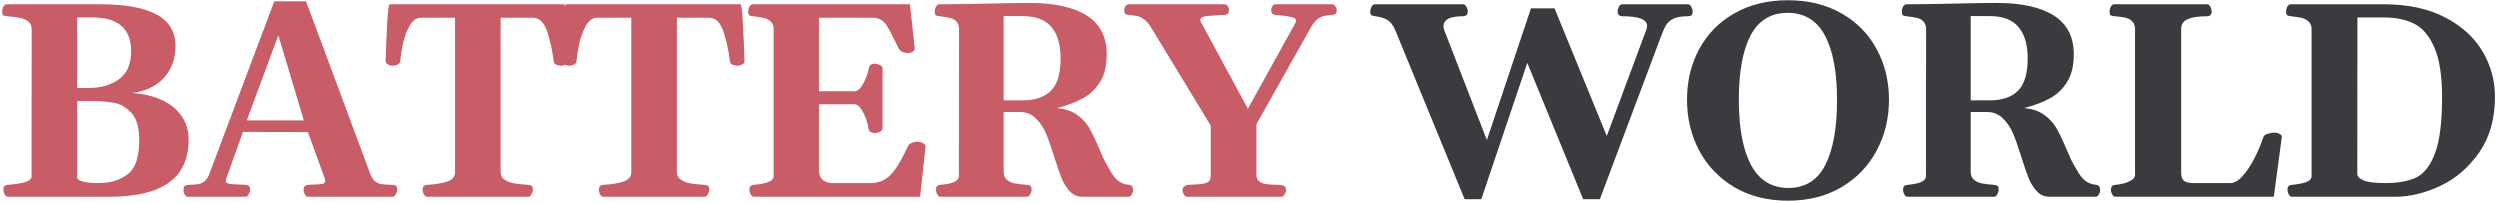 <svg width="432" height="35" viewBox="0 0 432 35" fill="none" xmlns="http://www.w3.org/2000/svg">
<path d="M22.75 16.07C24.734 16.195 26.469 16.602 27.953 17.289C29.438 17.961 30.578 18.883 31.375 20.055C32.188 21.211 32.594 22.57 32.594 24.133C32.594 27.445 31.453 29.922 29.172 31.562C26.906 33.188 23.469 34 18.859 34H1.375C1.141 34 0.945 33.859 0.789 33.578C0.648 33.297 0.578 33.039 0.578 32.805C0.578 32.539 0.633 32.336 0.742 32.195C0.852 32.055 1.055 31.969 1.352 31.938C2.492 31.859 3.461 31.711 4.258 31.492C5.055 31.258 5.453 30.906 5.453 30.438L5.477 5.078C5.477 4.453 5.258 3.984 4.82 3.672C4.383 3.359 3.883 3.156 3.32 3.062C2.758 2.953 2.055 2.867 1.211 2.805C0.867 2.773 0.641 2.711 0.531 2.617C0.422 2.508 0.367 2.281 0.367 1.938C0.367 1.703 0.438 1.445 0.578 1.164C0.734 0.883 0.93 0.742 1.164 0.742H17.43C21.664 0.742 24.867 1.328 27.039 2.5C29.227 3.656 30.32 5.484 30.32 7.984C30.32 9.547 29.984 10.914 29.312 12.086C28.656 13.242 27.758 14.156 26.617 14.828C25.477 15.5 24.188 15.914 22.75 16.07ZM13.352 15.203H15.367C17.43 15.203 19.156 14.703 20.547 13.703C21.953 12.688 22.656 11.07 22.656 8.852C22.656 4.961 20.438 3.016 16 3.016H13.352V15.203ZM17.008 31.633C19.07 31.633 20.758 31.125 22.07 30.109C23.398 29.094 24.062 27.125 24.062 24.203C24.062 22.078 23.617 20.523 22.727 19.539C21.836 18.555 20.82 17.961 19.68 17.758C18.555 17.555 17.141 17.453 15.438 17.453H13.352V30.766C13.414 31 13.742 31.203 14.336 31.375C14.93 31.547 15.82 31.633 17.008 31.633ZM67.787 31.938C68.131 31.969 68.358 32.039 68.467 32.148C68.577 32.242 68.631 32.461 68.631 32.805C68.631 33.039 68.553 33.297 68.397 33.578C68.256 33.859 68.069 34 67.834 34H53.256C53.022 34 52.827 33.859 52.67 33.578C52.53 33.297 52.459 33.039 52.459 32.805C52.459 32.539 52.514 32.336 52.623 32.195C52.733 32.055 52.936 31.969 53.233 31.938L54.17 31.891C54.936 31.875 55.467 31.836 55.764 31.773C56.061 31.695 56.209 31.531 56.209 31.281C56.209 31.172 56.186 31.047 56.139 30.906L53.209 22.82L41.983 22.797L39.077 30.906C39.03 31.016 39.006 31.117 39.006 31.211C39.006 31.492 39.202 31.672 39.592 31.75C39.983 31.828 40.608 31.875 41.467 31.891L42.452 31.938C42.748 31.969 42.952 32.055 43.061 32.195C43.17 32.336 43.225 32.539 43.225 32.805C43.225 33.039 43.147 33.297 42.991 33.578C42.85 33.859 42.663 34 42.428 34H32.514C32.264 34 32.069 33.883 31.928 33.648C31.788 33.414 31.717 33.133 31.717 32.805C31.717 32.461 31.772 32.242 31.881 32.148C31.991 32.039 32.217 31.969 32.561 31.938C32.686 31.922 32.889 31.914 33.17 31.914C33.655 31.898 34.061 31.859 34.389 31.797C34.733 31.719 35.061 31.555 35.373 31.305C35.686 31.039 35.944 30.648 36.147 30.133L47.397 0.227H52.881L64.014 30.133C64.217 30.664 64.483 31.062 64.811 31.328C65.139 31.578 65.475 31.734 65.819 31.797C66.162 31.859 66.592 31.898 67.108 31.914C67.42 31.914 67.647 31.922 67.787 31.938ZM48.1 6.109L42.639 20.805H52.506L48.1 6.109ZM73.825 34C73.591 34 73.395 33.859 73.239 33.578C73.098 33.297 73.028 33.039 73.028 32.805C73.028 32.539 73.083 32.336 73.192 32.195C73.302 32.055 73.505 31.969 73.802 31.938C75.223 31.859 76.38 31.672 77.27 31.375C78.177 31.062 78.63 30.516 78.63 29.734V3.062H72.77C71.958 3.062 71.286 3.539 70.755 4.492C70.239 5.43 69.856 6.477 69.606 7.633C69.372 8.789 69.223 9.773 69.161 10.586C69.13 10.852 68.973 11.047 68.692 11.172C68.427 11.297 68.138 11.359 67.825 11.359C67.591 11.359 67.333 11.289 67.052 11.148C66.77 10.992 66.63 10.797 66.63 10.562C66.708 8.219 66.802 6 66.911 3.906C67.036 1.797 67.177 0.742 67.333 0.742H97.497C97.653 0.742 97.786 1.797 97.895 3.906C98.02 6 98.122 8.219 98.2 10.562C98.2 10.797 98.059 10.992 97.778 11.148C97.497 11.289 97.239 11.359 97.005 11.359C96.692 11.359 96.395 11.297 96.114 11.172C95.848 11.047 95.7 10.852 95.669 10.586C95.481 8.898 95.122 7.227 94.591 5.57C94.059 3.898 93.216 3.062 92.059 3.062H86.505V29.664C86.505 30.289 86.747 30.758 87.231 31.07C87.716 31.383 88.27 31.594 88.895 31.703C89.52 31.797 90.302 31.875 91.239 31.938C91.583 31.969 91.809 32.039 91.919 32.148C92.028 32.242 92.083 32.461 92.083 32.805C92.083 33.039 92.005 33.297 91.848 33.578C91.708 33.859 91.52 34 91.286 34H73.825ZM104.284 34C104.05 34 103.855 33.859 103.698 33.578C103.558 33.297 103.488 33.039 103.488 32.805C103.488 32.539 103.542 32.336 103.652 32.195C103.761 32.055 103.964 31.969 104.261 31.938C105.683 31.859 106.839 31.672 107.73 31.375C108.636 31.062 109.089 30.516 109.089 29.734V3.062H103.23C102.417 3.062 101.745 3.539 101.214 4.492C100.698 5.43 100.316 6.477 100.066 7.633C99.831 8.789 99.683 9.773 99.62 10.586C99.589 10.852 99.433 11.047 99.152 11.172C98.886 11.297 98.597 11.359 98.284 11.359C98.05 11.359 97.792 11.289 97.511 11.148C97.23 10.992 97.089 10.797 97.089 10.562C97.167 8.219 97.261 6 97.37 3.906C97.495 1.797 97.636 0.742 97.792 0.742H127.956C128.113 0.742 128.245 1.797 128.355 3.906C128.48 6 128.581 8.219 128.659 10.562C128.659 10.797 128.519 10.992 128.238 11.148C127.956 11.289 127.698 11.359 127.464 11.359C127.152 11.359 126.855 11.297 126.573 11.172C126.308 11.047 126.159 10.852 126.128 10.586C125.941 8.898 125.581 7.227 125.05 5.57C124.519 3.898 123.675 3.062 122.519 3.062H116.964V29.664C116.964 30.289 117.206 30.758 117.691 31.07C118.175 31.383 118.73 31.594 119.355 31.703C119.98 31.797 120.761 31.875 121.698 31.938C122.042 31.969 122.269 32.039 122.378 32.148C122.488 32.242 122.542 32.461 122.542 32.805C122.542 33.039 122.464 33.297 122.308 33.578C122.167 33.859 121.98 34 121.745 34H104.284ZM129.494 32.805C129.494 32.539 129.548 32.336 129.658 32.195C129.767 32.055 129.97 31.969 130.267 31.938C131.205 31.859 132.009 31.711 132.681 31.492C133.353 31.258 133.689 30.906 133.689 30.438V5.078C133.689 4.469 133.509 4.008 133.15 3.695C132.791 3.383 132.392 3.18 131.955 3.086C131.533 2.992 130.923 2.898 130.127 2.805C129.783 2.773 129.556 2.711 129.447 2.617C129.337 2.508 129.283 2.281 129.283 1.938C129.283 1.703 129.353 1.445 129.494 1.164C129.65 0.883 129.845 0.742 130.08 0.742H157.244L158.064 8.359C158.08 8.594 157.962 8.789 157.712 8.945C157.462 9.086 157.22 9.156 156.986 9.156C156.142 9.156 155.58 8.898 155.298 8.383C155.095 7.992 154.767 7.336 154.314 6.414C153.877 5.508 153.517 4.844 153.236 4.422C152.97 3.984 152.634 3.648 152.228 3.414C151.837 3.18 151.322 3.062 150.681 3.062H141.517V15.766H147.775C148.15 15.719 148.509 15.445 148.853 14.945C149.197 14.445 149.486 13.883 149.72 13.258C149.955 12.617 150.095 12.117 150.142 11.758C150.205 11.258 150.564 11.008 151.22 11.008C151.455 11.008 151.728 11.086 152.041 11.242C152.353 11.383 152.509 11.57 152.509 11.805V22.188C152.509 22.422 152.353 22.617 152.041 22.773C151.728 22.914 151.455 22.984 151.22 22.984C150.923 22.984 150.666 22.93 150.447 22.82C150.228 22.695 150.103 22.492 150.072 22.211C150.041 21.82 149.908 21.289 149.673 20.617C149.439 19.93 149.142 19.328 148.783 18.812C148.423 18.281 148.041 18.016 147.634 18.016H141.517V29.383C141.517 30.758 142.228 31.508 143.65 31.633H150.423C151.361 31.633 152.173 31.43 152.861 31.023C153.564 30.617 154.22 29.961 154.83 29.055C155.455 28.148 156.142 26.883 156.892 25.258C157.002 25.008 157.22 24.82 157.548 24.695C157.877 24.555 158.189 24.484 158.486 24.484C158.814 24.484 159.127 24.555 159.423 24.695C159.736 24.836 159.908 25.031 159.939 25.281L159.002 34H130.291C130.056 34 129.861 33.859 129.705 33.578C129.564 33.297 129.494 33.039 129.494 32.805ZM162.531 34C162.297 34 162.102 33.859 161.945 33.578C161.805 33.297 161.734 33.039 161.734 32.805C161.734 32.539 161.789 32.336 161.898 32.195C162.008 32.055 162.211 31.969 162.508 31.938C164.633 31.766 165.695 31.266 165.695 30.438L165.719 5.078C165.719 4.453 165.555 3.984 165.227 3.672C164.898 3.359 164.523 3.164 164.102 3.086C163.695 2.992 163.117 2.898 162.367 2.805C162.023 2.773 161.797 2.711 161.688 2.617C161.578 2.508 161.523 2.281 161.523 1.938C161.523 1.703 161.594 1.445 161.734 1.164C161.891 0.883 162.086 0.742 162.32 0.742L164.875 0.719C165.297 0.703 165.938 0.695 166.797 0.695C167.641 0.695 169.203 0.664 171.484 0.602C174.141 0.539 176.281 0.508 177.906 0.508C182.219 0.508 185.516 1.234 187.797 2.688C190.094 4.141 191.242 6.375 191.242 9.391C191.242 11.359 190.852 12.961 190.07 14.195C189.289 15.43 188.281 16.375 187.047 17.031C185.828 17.688 184.367 18.234 182.664 18.672C184.07 18.812 185.211 19.195 186.086 19.82C186.977 20.445 187.672 21.18 188.172 22.023C188.672 22.867 189.227 24.008 189.836 25.445C190.242 26.367 190.562 27.094 190.797 27.625C191.047 28.141 191.336 28.656 191.664 29.172C192.164 30.125 192.672 30.805 193.188 31.211C193.719 31.617 194.305 31.852 194.945 31.914C195.273 31.945 195.492 32.031 195.602 32.172C195.727 32.312 195.789 32.562 195.789 32.922C195.789 33.141 195.711 33.375 195.555 33.625C195.414 33.875 195.227 34 194.992 34H187C186.172 34 185.469 33.695 184.891 33.086C184.312 32.477 183.836 31.727 183.461 30.836C183.102 29.945 182.68 28.727 182.195 27.18C181.664 25.461 181.18 24.086 180.742 23.055C180.305 22.023 179.711 21.148 178.961 20.43C178.227 19.711 177.312 19.352 176.219 19.352H173.43V29.664C173.43 30.289 173.625 30.766 174.016 31.094C174.406 31.406 174.867 31.609 175.398 31.703C175.93 31.797 176.602 31.875 177.414 31.938C177.758 31.969 177.984 32.039 178.094 32.148C178.203 32.242 178.258 32.461 178.258 32.805C178.258 33.039 178.18 33.297 178.023 33.578C177.883 33.859 177.695 34 177.461 34H162.531ZM176.805 17.336C178.883 17.336 180.477 16.789 181.586 15.695C182.711 14.586 183.273 12.727 183.273 10.117C183.273 7.695 182.734 5.867 181.656 4.633C180.594 3.398 178.953 2.781 176.734 2.781H173.43V17.336H176.805ZM230.186 0.742C230.42 0.742 230.608 0.852 230.748 1.07C230.905 1.289 230.983 1.5 230.983 1.703C230.983 2.047 230.928 2.273 230.819 2.383C230.709 2.477 230.483 2.539 230.139 2.57C229.545 2.633 229.077 2.703 228.733 2.781C228.405 2.844 228.045 3.023 227.655 3.32C227.28 3.602 226.928 4.031 226.6 4.609L217.108 21.461V30.133C217.108 30.648 217.256 31.039 217.553 31.305C217.866 31.555 218.233 31.719 218.655 31.797C219.077 31.859 219.631 31.898 220.319 31.914C220.694 31.914 220.967 31.922 221.139 31.938C221.53 31.984 221.803 32.062 221.959 32.172C222.131 32.266 222.217 32.477 222.217 32.805C222.217 33.039 222.139 33.297 221.983 33.578C221.842 33.859 221.655 34 221.42 34H205.131C204.897 34 204.702 33.859 204.545 33.578C204.405 33.297 204.334 33.039 204.334 32.805C204.334 32.57 204.428 32.375 204.616 32.219C204.803 32.062 205.045 31.969 205.342 31.938L206.209 31.891C207.178 31.875 207.92 31.781 208.436 31.609C208.952 31.438 209.209 31.047 209.209 30.438V21.695L198.827 4.609C198.467 4.031 198.077 3.602 197.655 3.32C197.248 3.039 196.866 2.859 196.506 2.781C196.163 2.703 195.694 2.633 195.1 2.57C194.756 2.539 194.53 2.477 194.42 2.383C194.311 2.273 194.256 2.047 194.256 1.703C194.256 1.5 194.334 1.289 194.491 1.07C194.631 0.852 194.819 0.742 195.053 0.742H211.577C211.827 0.742 212.022 0.852 212.163 1.07C212.303 1.273 212.373 1.484 212.373 1.703C212.373 1.969 212.319 2.172 212.209 2.312C212.1 2.453 211.897 2.539 211.6 2.57C211.459 2.586 211.248 2.594 210.967 2.594C209.936 2.656 209.194 2.711 208.741 2.758C208.303 2.789 207.967 2.867 207.733 2.992C207.514 3.102 207.405 3.273 207.405 3.508C207.405 3.617 207.475 3.789 207.616 4.023C207.756 4.258 207.834 4.391 207.85 4.422L215.631 18.789L223.788 4.07C223.913 3.836 223.975 3.664 223.975 3.555C223.975 3.273 223.686 3.07 223.108 2.945C222.545 2.805 221.655 2.68 220.436 2.57C220.155 2.555 219.952 2.477 219.827 2.336C219.717 2.18 219.663 1.969 219.663 1.703C219.663 1.484 219.733 1.273 219.873 1.07C220.014 0.852 220.209 0.742 220.459 0.742H230.186Z" fill="#C85D67"/>
<path d="M241.323 5.758C241.058 5.055 240.777 4.516 240.48 4.141C240.198 3.75 239.839 3.461 239.402 3.273C238.98 3.07 238.394 2.914 237.644 2.805C237.284 2.758 237.05 2.688 236.941 2.594C236.831 2.484 236.777 2.266 236.777 1.938C236.777 1.703 236.855 1.445 237.011 1.164C237.152 0.883 237.339 0.742 237.573 0.742H252.831C253.066 0.742 253.253 0.883 253.394 1.164C253.55 1.445 253.628 1.703 253.628 1.938C253.628 2.203 253.573 2.406 253.464 2.547C253.355 2.688 253.152 2.773 252.855 2.805C251.62 2.805 250.738 2.961 250.206 3.273C249.691 3.586 249.433 3.992 249.433 4.492C249.433 4.711 249.472 4.938 249.55 5.172L256.933 24.203L264.55 1.445H268.628L277.652 23.5L284.495 5.102C284.573 4.867 284.613 4.648 284.613 4.445C284.613 3.352 283.175 2.805 280.3 2.805C280.003 2.773 279.8 2.688 279.691 2.547C279.581 2.406 279.527 2.203 279.527 1.938C279.527 1.703 279.597 1.445 279.738 1.164C279.894 0.883 280.089 0.742 280.323 0.742H291.691C291.925 0.742 292.113 0.883 292.253 1.164C292.409 1.445 292.488 1.703 292.488 1.938C292.488 2.281 292.425 2.516 292.3 2.641C292.191 2.75 291.972 2.805 291.644 2.805C290.597 2.805 289.777 2.945 289.183 3.227C288.605 3.508 288.175 3.883 287.894 4.352C287.613 4.82 287.316 5.484 287.003 6.344L276.456 34.422H273.573L263.917 10.867L255.972 34.422H253.089L241.323 5.758ZM308.955 34.68C305.439 34.68 302.361 33.906 299.72 32.359C297.08 30.797 295.048 28.688 293.627 26.031C292.22 23.375 291.517 20.438 291.517 17.219C291.517 14 292.22 11.086 293.627 8.477C295.033 5.867 297.056 3.812 299.697 2.312C302.337 0.797 305.423 0.039 308.955 0.039C312.486 0.039 315.572 0.797 318.212 2.312C320.853 3.812 322.877 5.867 324.283 8.477C325.705 11.086 326.416 14 326.416 17.219C326.416 20.438 325.705 23.375 324.283 26.031C322.861 28.688 320.83 30.797 318.189 32.359C315.548 33.906 312.47 34.68 308.955 34.68ZM309.048 32.477C311.923 32.477 314.041 31.164 315.4 28.539C316.759 25.898 317.439 22.141 317.439 17.266C317.439 12.422 316.736 8.703 315.33 6.109C313.939 3.516 311.798 2.219 308.908 2.219C306.017 2.219 303.884 3.516 302.509 6.109C301.15 8.688 300.47 12.406 300.47 17.266C300.47 22.109 301.173 25.859 302.58 28.516C304.002 31.156 306.158 32.477 309.048 32.477ZM329.641 34C329.406 34 329.211 33.859 329.055 33.578C328.914 33.297 328.844 33.039 328.844 32.805C328.844 32.539 328.898 32.336 329.008 32.195C329.117 32.055 329.32 31.969 329.617 31.938C331.742 31.766 332.805 31.266 332.805 30.438L332.828 5.078C332.828 4.453 332.664 3.984 332.336 3.672C332.008 3.359 331.633 3.164 331.211 3.086C330.805 2.992 330.227 2.898 329.477 2.805C329.133 2.773 328.906 2.711 328.797 2.617C328.688 2.508 328.633 2.281 328.633 1.938C328.633 1.703 328.703 1.445 328.844 1.164C329 0.883 329.195 0.742 329.43 0.742L331.984 0.719C332.406 0.703 333.047 0.695 333.906 0.695C334.75 0.695 336.312 0.664 338.594 0.602C341.25 0.539 343.391 0.508 345.016 0.508C349.328 0.508 352.625 1.234 354.906 2.688C357.203 4.141 358.352 6.375 358.352 9.391C358.352 11.359 357.961 12.961 357.18 14.195C356.398 15.43 355.391 16.375 354.156 17.031C352.938 17.688 351.477 18.234 349.773 18.672C351.18 18.812 352.32 19.195 353.195 19.82C354.086 20.445 354.781 21.18 355.281 22.023C355.781 22.867 356.336 24.008 356.945 25.445C357.352 26.367 357.672 27.094 357.906 27.625C358.156 28.141 358.445 28.656 358.773 29.172C359.273 30.125 359.781 30.805 360.297 31.211C360.828 31.617 361.414 31.852 362.055 31.914C362.383 31.945 362.602 32.031 362.711 32.172C362.836 32.312 362.898 32.562 362.898 32.922C362.898 33.141 362.82 33.375 362.664 33.625C362.523 33.875 362.336 34 362.102 34H354.109C353.281 34 352.578 33.695 352 33.086C351.422 32.477 350.945 31.727 350.57 30.836C350.211 29.945 349.789 28.727 349.305 27.18C348.773 25.461 348.289 24.086 347.852 23.055C347.414 22.023 346.82 21.148 346.07 20.43C345.336 19.711 344.422 19.352 343.328 19.352H340.539V29.664C340.539 30.289 340.734 30.766 341.125 31.094C341.516 31.406 341.977 31.609 342.508 31.703C343.039 31.797 343.711 31.875 344.523 31.938C344.867 31.969 345.094 32.039 345.203 32.148C345.312 32.242 345.367 32.461 345.367 32.805C345.367 33.039 345.289 33.297 345.133 33.578C344.992 33.859 344.805 34 344.57 34H329.641ZM343.914 17.336C345.992 17.336 347.586 16.789 348.695 15.695C349.82 14.586 350.383 12.727 350.383 10.117C350.383 7.695 349.844 5.867 348.766 4.633C347.703 3.398 346.062 2.781 343.844 2.781H340.539V17.336H343.914ZM365.561 34C365.327 34 365.131 33.859 364.975 33.578C364.834 33.297 364.764 33.039 364.764 32.805C364.764 32.539 364.819 32.336 364.928 32.195C365.038 32.055 365.241 31.969 365.538 31.938C366.397 31.875 367.178 31.688 367.881 31.375C368.584 31.062 368.936 30.672 368.936 30.203V5.078C368.936 4.453 368.764 3.984 368.42 3.672C368.092 3.344 367.686 3.133 367.202 3.039C366.733 2.93 366.123 2.852 365.373 2.805C365.03 2.773 364.803 2.711 364.694 2.617C364.584 2.508 364.53 2.281 364.53 1.938C364.53 1.703 364.6 1.445 364.741 1.164C364.897 0.883 365.092 0.742 365.327 0.742H381.381C381.616 0.742 381.803 0.883 381.944 1.164C382.1 1.445 382.178 1.703 382.178 1.938C382.178 2.516 381.92 2.805 381.405 2.805C379.952 2.805 378.834 2.969 378.053 3.297C377.288 3.625 376.905 4.195 376.905 5.008V29.852C376.905 30.555 377.084 31.031 377.444 31.281C377.803 31.516 378.319 31.633 378.991 31.633H385.413C386.1 31.633 386.803 31.227 387.522 30.414C388.256 29.602 388.936 28.586 389.561 27.367C390.186 26.148 390.702 24.922 391.108 23.688C391.186 23.438 391.428 23.25 391.834 23.125C392.256 22.984 392.631 22.914 392.959 22.914C393.303 22.914 393.616 22.984 393.897 23.125C394.194 23.266 394.327 23.461 394.295 23.711L392.913 34H365.561ZM396.067 34C395.833 34 395.638 33.859 395.481 33.578C395.341 33.297 395.27 33.039 395.27 32.805C395.27 32.539 395.325 32.336 395.434 32.195C395.544 32.055 395.747 31.969 396.044 31.938C396.981 31.859 397.778 31.711 398.434 31.492C399.106 31.258 399.442 30.906 399.442 30.438V5.078C399.442 4.469 399.263 4.008 398.903 3.695C398.544 3.383 398.145 3.18 397.708 3.086C397.286 2.992 396.677 2.898 395.88 2.805C395.536 2.773 395.309 2.711 395.2 2.617C395.091 2.508 395.036 2.281 395.036 1.938C395.036 1.703 395.106 1.445 395.247 1.164C395.403 0.883 395.598 0.742 395.833 0.742H412.145C416.208 0.758 419.669 1.516 422.528 3.016C425.388 4.5 427.536 6.453 428.973 8.875C430.411 11.297 431.13 13.906 431.13 16.703C431.13 20.516 430.223 23.727 428.411 26.336C426.598 28.93 424.356 30.859 421.684 32.125C419.013 33.375 416.395 34 413.833 34H396.067ZM407.341 30.062C407.341 30.484 407.692 30.852 408.395 31.164C409.114 31.477 410.388 31.633 412.216 31.633C414.419 31.633 416.2 31.305 417.559 30.648C418.919 29.977 419.997 28.57 420.794 26.43C421.591 24.273 421.989 21.062 421.989 16.797C421.989 13.125 421.552 10.281 420.677 8.266C419.817 6.234 418.661 4.852 417.208 4.117C415.77 3.383 414.028 3.016 411.981 3.016H407.364L407.341 30.062Z" fill="#3C3A3F"/>
</svg>
